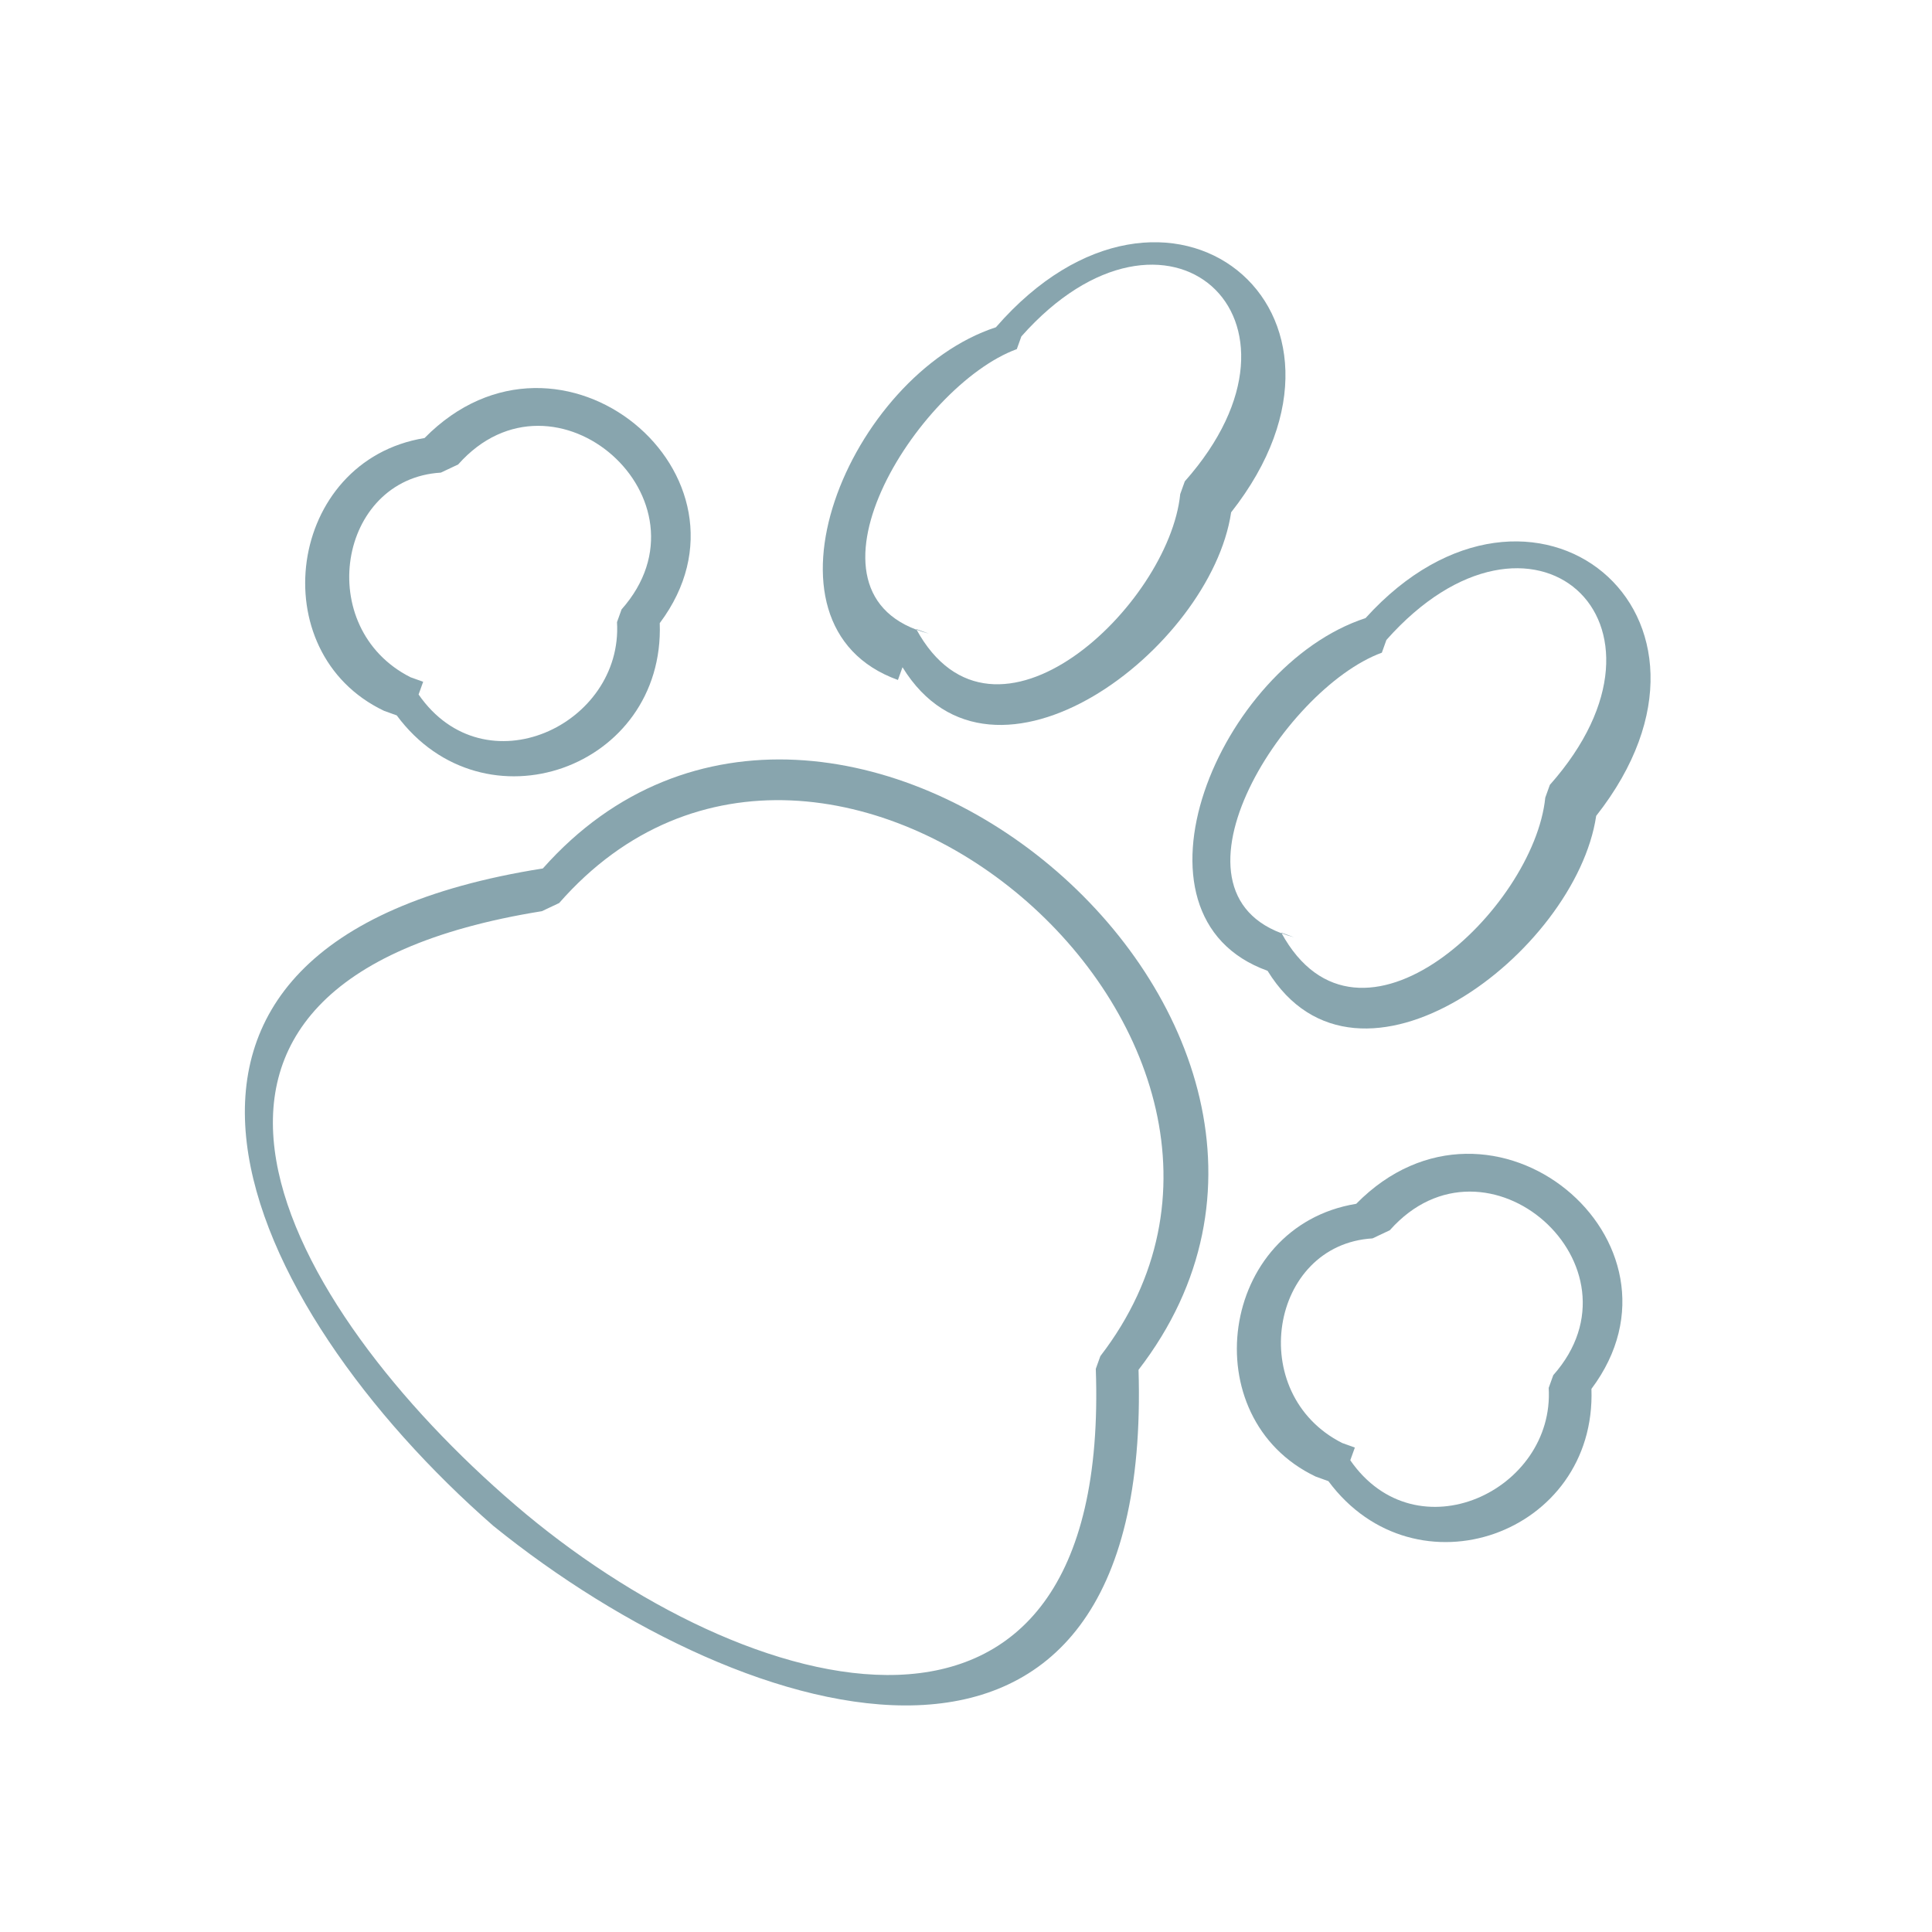 <svg width="95" height="95" viewBox="0 0 95 95" fill="none" xmlns="http://www.w3.org/2000/svg">
<path d="M62.328 47.736C66.786 54.989 77.49 46.826 78.487 40.119C86.287 30.206 75.347 21.33 67.146 30.393C59.941 32.749 54.819 45.038 62.328 47.736ZM63.628 46.084C56.52 44.236 63.069 33.873 67.948 32.094L68.172 31.468C75.299 23.432 83.335 30.558 76.209 38.594L75.984 39.22C75.437 44.675 66.835 52.888 63.002 45.859L63.628 46.084Z" fill="#124C5F" fill-opacity="0.5"/>
<path d="M44.378 32.809C48.836 40.063 59.54 31.899 60.537 25.193C68.338 15.28 57.398 6.404 48.971 16.092C41.767 18.449 36.645 30.737 44.153 33.435L44.378 32.809ZM45.678 31.157C38.571 29.31 45.12 18.947 49.998 17.167L50.223 16.542C57.349 8.505 65.385 15.632 58.259 23.668L58.034 24.294C57.487 29.749 48.885 37.961 45.052 30.932L45.678 31.157Z" fill="#124C5F" fill-opacity="0.5"/>
<path d="M65.32 72.831C69.603 78.608 78.508 75.45 78.254 68.294C83.679 61.059 73.365 52.408 66.688 59.193C59.933 60.298 58.663 69.732 64.695 72.606L65.32 72.831ZM66.621 71.179L65.995 70.954C61.214 68.53 62.436 61.198 67.49 60.894L68.34 60.493C73.091 55.136 81.127 62.262 76.377 67.62L76.152 68.245C76.455 73.299 69.651 76.506 66.396 71.804L66.621 71.179Z" fill="#124C5F" fill-opacity="0.5"/>
<path d="M19.508 35.177C23.79 40.954 32.696 37.796 32.441 30.64C37.866 23.405 27.552 14.754 20.876 21.539C14.12 22.644 12.85 32.078 18.882 34.952L19.508 35.177ZM20.808 33.524L20.182 33.3C15.402 30.875 16.623 23.543 21.677 23.24L22.528 22.839C27.279 17.482 35.315 24.608 30.564 29.965L30.339 30.591C30.643 35.645 23.839 38.852 20.583 34.15L20.808 33.524Z" fill="#124C5F" fill-opacity="0.5"/>
<path d="M55.984 67.356C69.21 50.209 40.946 26.631 26.694 42.703C3.476 46.371 11.894 64.231 24.261 75.033C36.853 85.209 56.699 90.926 55.984 67.356ZM54.107 66.682L53.882 67.308C54.646 88.776 36.677 83.733 25.337 74.006C13.996 64.28 4.903 48.297 26.645 44.805L27.495 44.404C40.672 29.358 66.033 51.186 54.107 66.682Z" fill="#124C5F" fill-opacity="0.5"/>
</svg>
